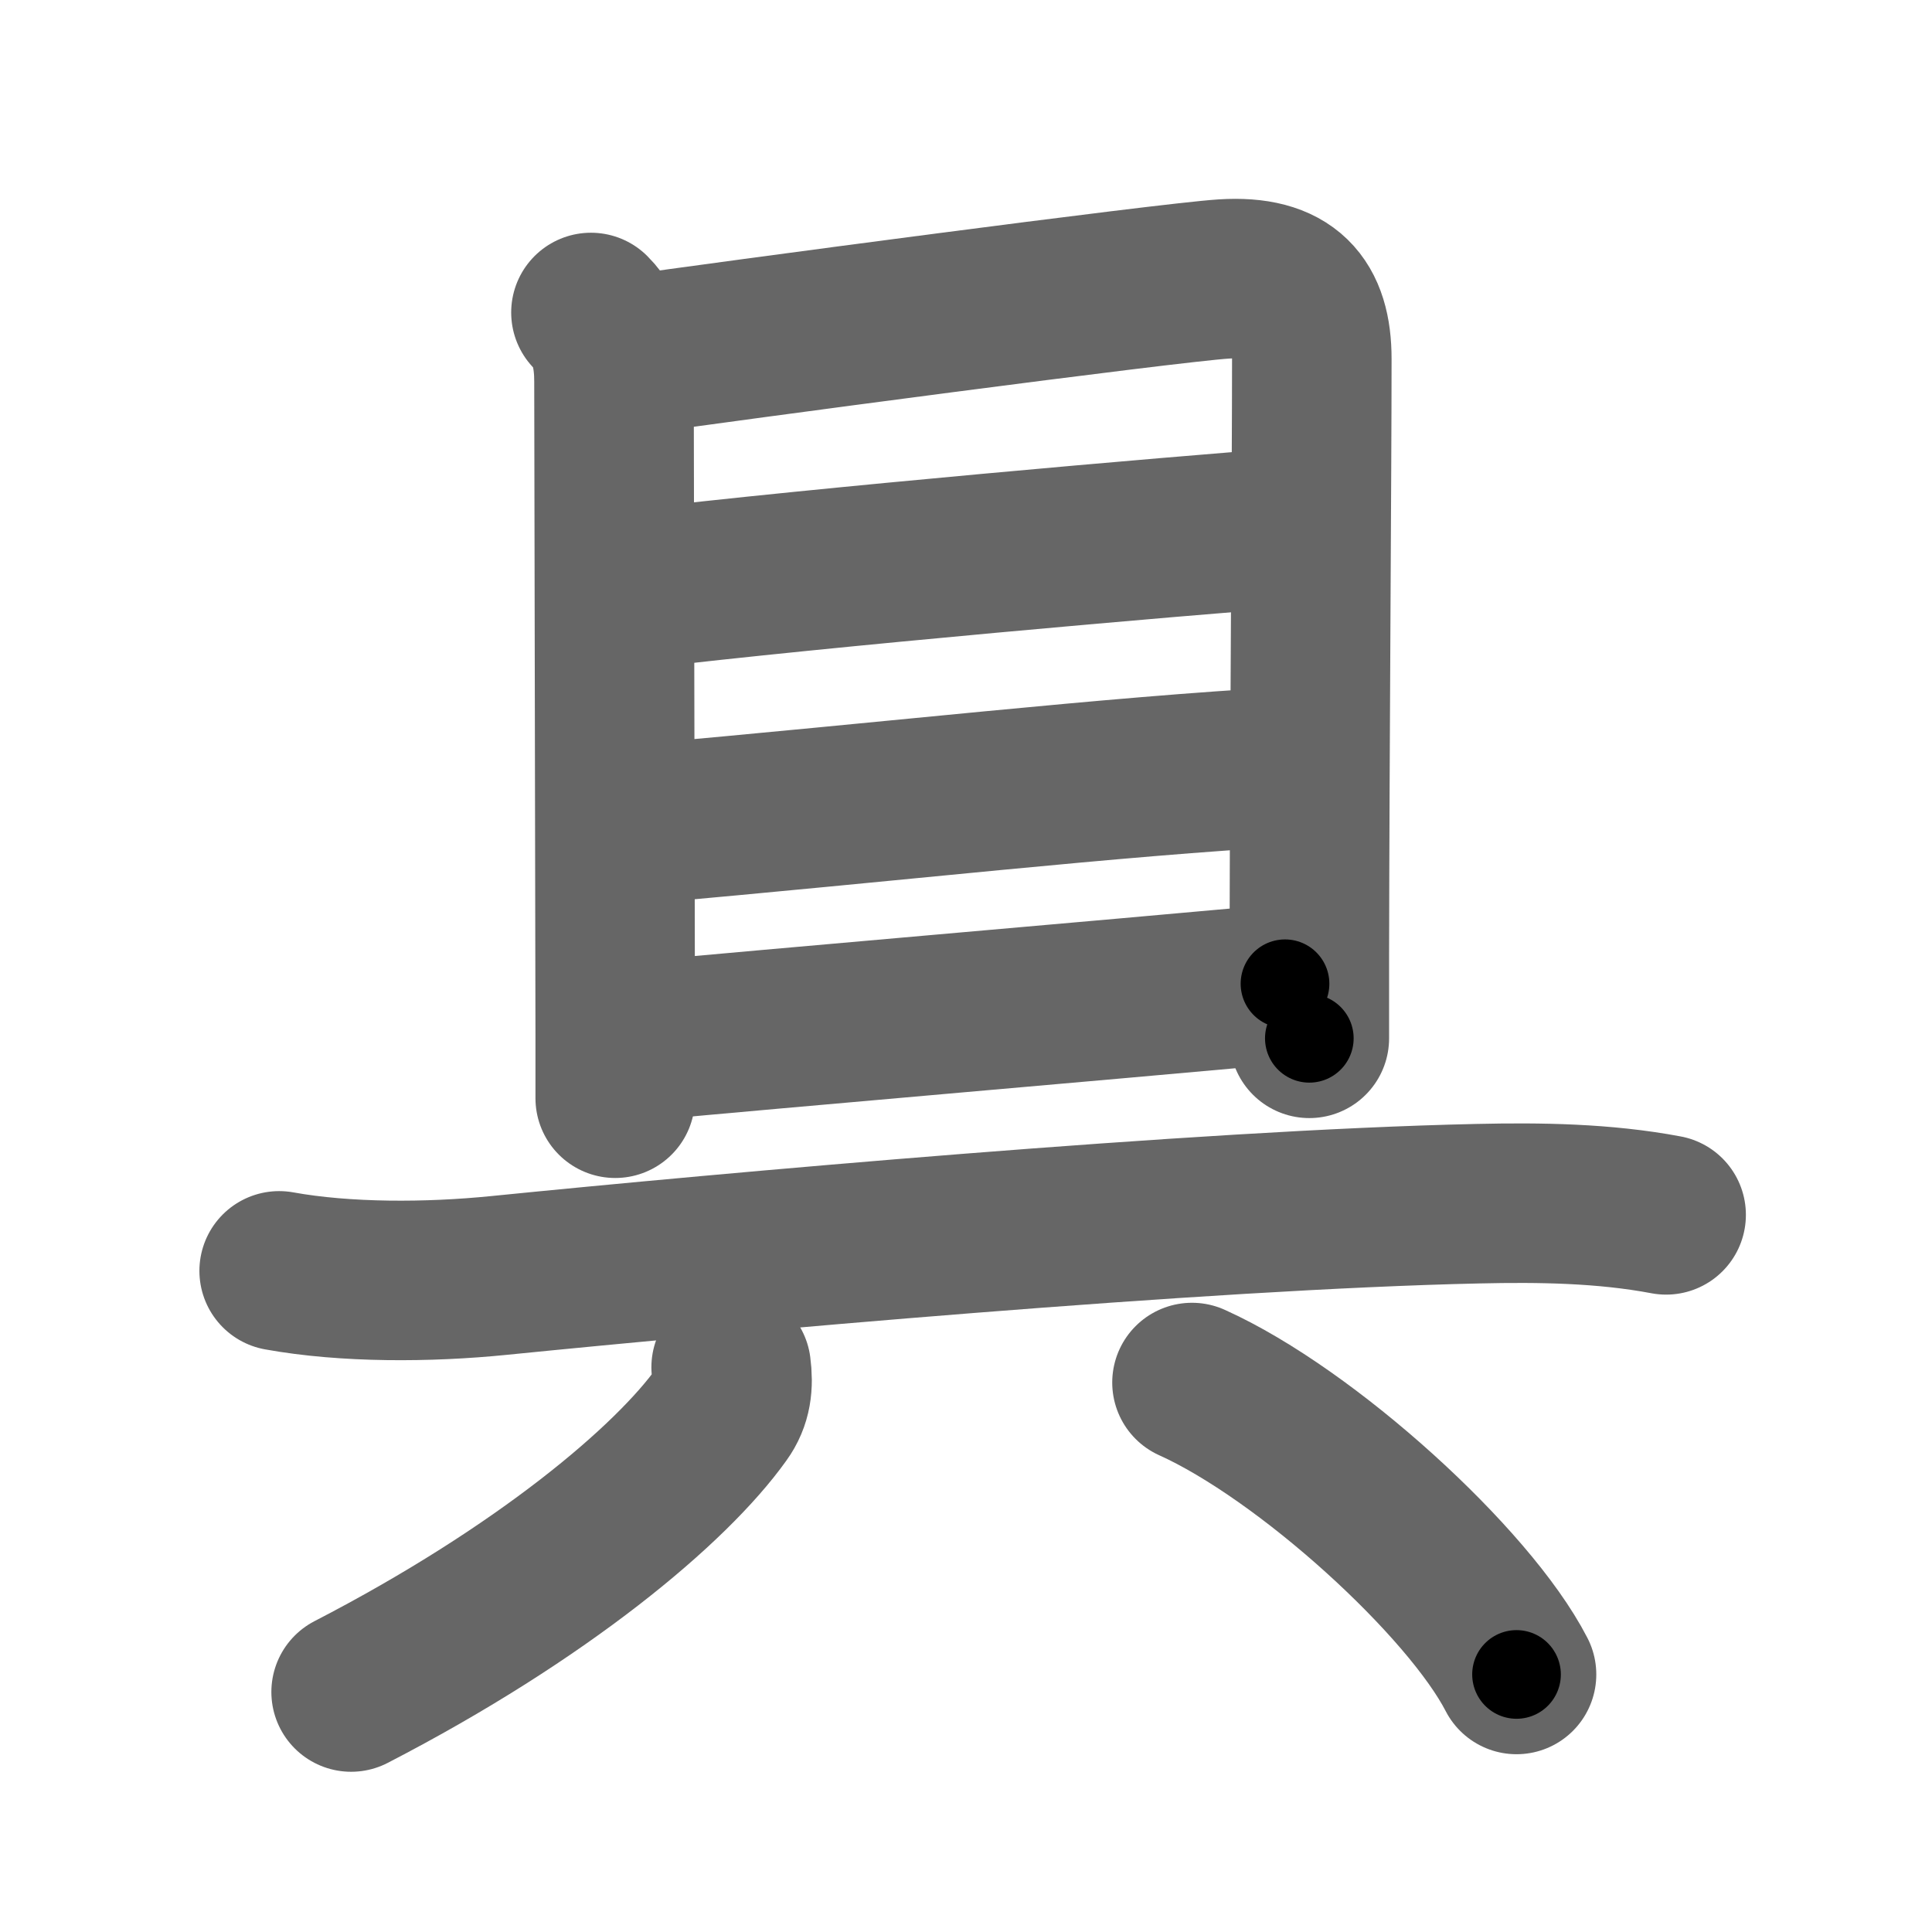 <svg xmlns="http://www.w3.org/2000/svg" width="109" height="109" viewBox="0 0 109 109" id="5177"><g fill="none" stroke="#666" stroke-width="9" stroke-linecap="round" stroke-linejoin="round"><g><g><path d="M33.34,17.63c1.08,1.08,1.3,2.54,1.3,3.9c0,4.34,0.06,27.34,0.07,36.85c0,1.67,0,2.92,0,3.58" /><path d="M35.45,20.05c5.55-0.8,30.33-4.1,33.59-4.31c3.63-0.23,4.97,1.38,4.97,4.51c0,6.29-0.12,21.37-0.14,33.62c0,1.63,0,3.21,0,4.71" /><path d="M35.89,33.24C46.25,32,66.25,30.25,73,29.75" /><path d="M36,46.5c14.25-1.25,26.74-2.7,36.75-3.25" /><path d="M36,58.75C44,58,61.5,56.5,72.5,55.5" /></g><g><path d="M15.75,71.7c3.75,0.68,8.42,0.66,12.39,0.26c12.76-1.28,39.61-3.71,55.24-4.05c3.49-0.08,7.12-0.03,10.62,0.63" /><g><path d="M41.25,77.14c0.13,0.98,0.04,1.84-0.54,2.64c-2.83,3.97-10.08,10.09-20.9,15.68" /><path d="M67.25,78c6.46,2.91,15.62,11.25,18.31,16.47" /></g></g></g></g><g fill="none" stroke="#000" stroke-width="5" stroke-linecap="round" stroke-linejoin="round"><g><g><path d="M33.34,17.63c1.08,1.08,1.3,2.54,1.3,3.9c0,4.34,0.06,27.34,0.07,36.85c0,1.67,0,2.92,0,3.58" stroke-dasharray="44.66" stroke-dashoffset="44.66"><animate id="0" attributeName="stroke-dashoffset" values="44.66;0" dur="0.45s" fill="freeze" begin="0s;5177.click" /></path><path d="M35.45,20.05c5.55-0.8,30.33-4.1,33.59-4.31c3.63-0.23,4.97,1.38,4.97,4.51c0,6.29-0.12,21.37-0.14,33.62c0,1.63,0,3.21,0,4.71" stroke-dasharray="80.08" stroke-dashoffset="80.08"><animate attributeName="stroke-dashoffset" values="80.08" fill="freeze" begin="5177.click" /><animate id="1" attributeName="stroke-dashoffset" values="80.08;0" dur="0.6s" fill="freeze" begin="0.end" /></path><path d="M35.89,33.24C46.25,32,66.25,30.25,73,29.75" stroke-dasharray="37.28" stroke-dashoffset="37.28"><animate attributeName="stroke-dashoffset" values="37.28" fill="freeze" begin="5177.click" /><animate id="2" attributeName="stroke-dashoffset" values="37.28;0" dur="0.37s" fill="freeze" begin="1.end" /></path><path d="M36,46.5c14.25-1.25,26.74-2.7,36.75-3.25" stroke-dasharray="36.9" stroke-dashoffset="36.9"><animate attributeName="stroke-dashoffset" values="36.9" fill="freeze" begin="5177.click" /><animate id="3" attributeName="stroke-dashoffset" values="36.9;0" dur="0.37s" fill="freeze" begin="2.end" /></path><path d="M36,58.75C44,58,61.5,56.5,72.5,55.5" stroke-dasharray="36.64" stroke-dashoffset="36.64"><animate attributeName="stroke-dashoffset" values="36.64" fill="freeze" begin="5177.click" /><animate id="4" attributeName="stroke-dashoffset" values="36.64;0" dur="0.37s" fill="freeze" begin="3.end" /></path></g><g><path d="M15.75,71.7c3.75,0.68,8.42,0.66,12.39,0.26c12.76-1.28,39.61-3.71,55.24-4.05c3.49-0.08,7.12-0.03,10.62,0.63" stroke-dasharray="78.49" stroke-dashoffset="78.49"><animate attributeName="stroke-dashoffset" values="78.49" fill="freeze" begin="5177.click" /><animate id="5" attributeName="stroke-dashoffset" values="78.49;0" dur="0.59s" fill="freeze" begin="4.end" /></path><g><path d="M41.25,77.14c0.13,0.98,0.04,1.84-0.54,2.64c-2.83,3.97-10.08,10.09-20.9,15.68" stroke-dasharray="29.09" stroke-dashoffset="29.09"><animate attributeName="stroke-dashoffset" values="29.09" fill="freeze" begin="5177.click" /><animate id="6" attributeName="stroke-dashoffset" values="29.09;0" dur="0.29s" fill="freeze" begin="5.end" /></path><path d="M67.25,78c6.46,2.91,15.62,11.25,18.31,16.47" stroke-dasharray="24.93" stroke-dashoffset="24.93"><animate attributeName="stroke-dashoffset" values="24.93" fill="freeze" begin="5177.click" /><animate id="7" attributeName="stroke-dashoffset" values="24.93;0" dur="0.25s" fill="freeze" begin="6.end" /></path></g></g></g></g></svg>